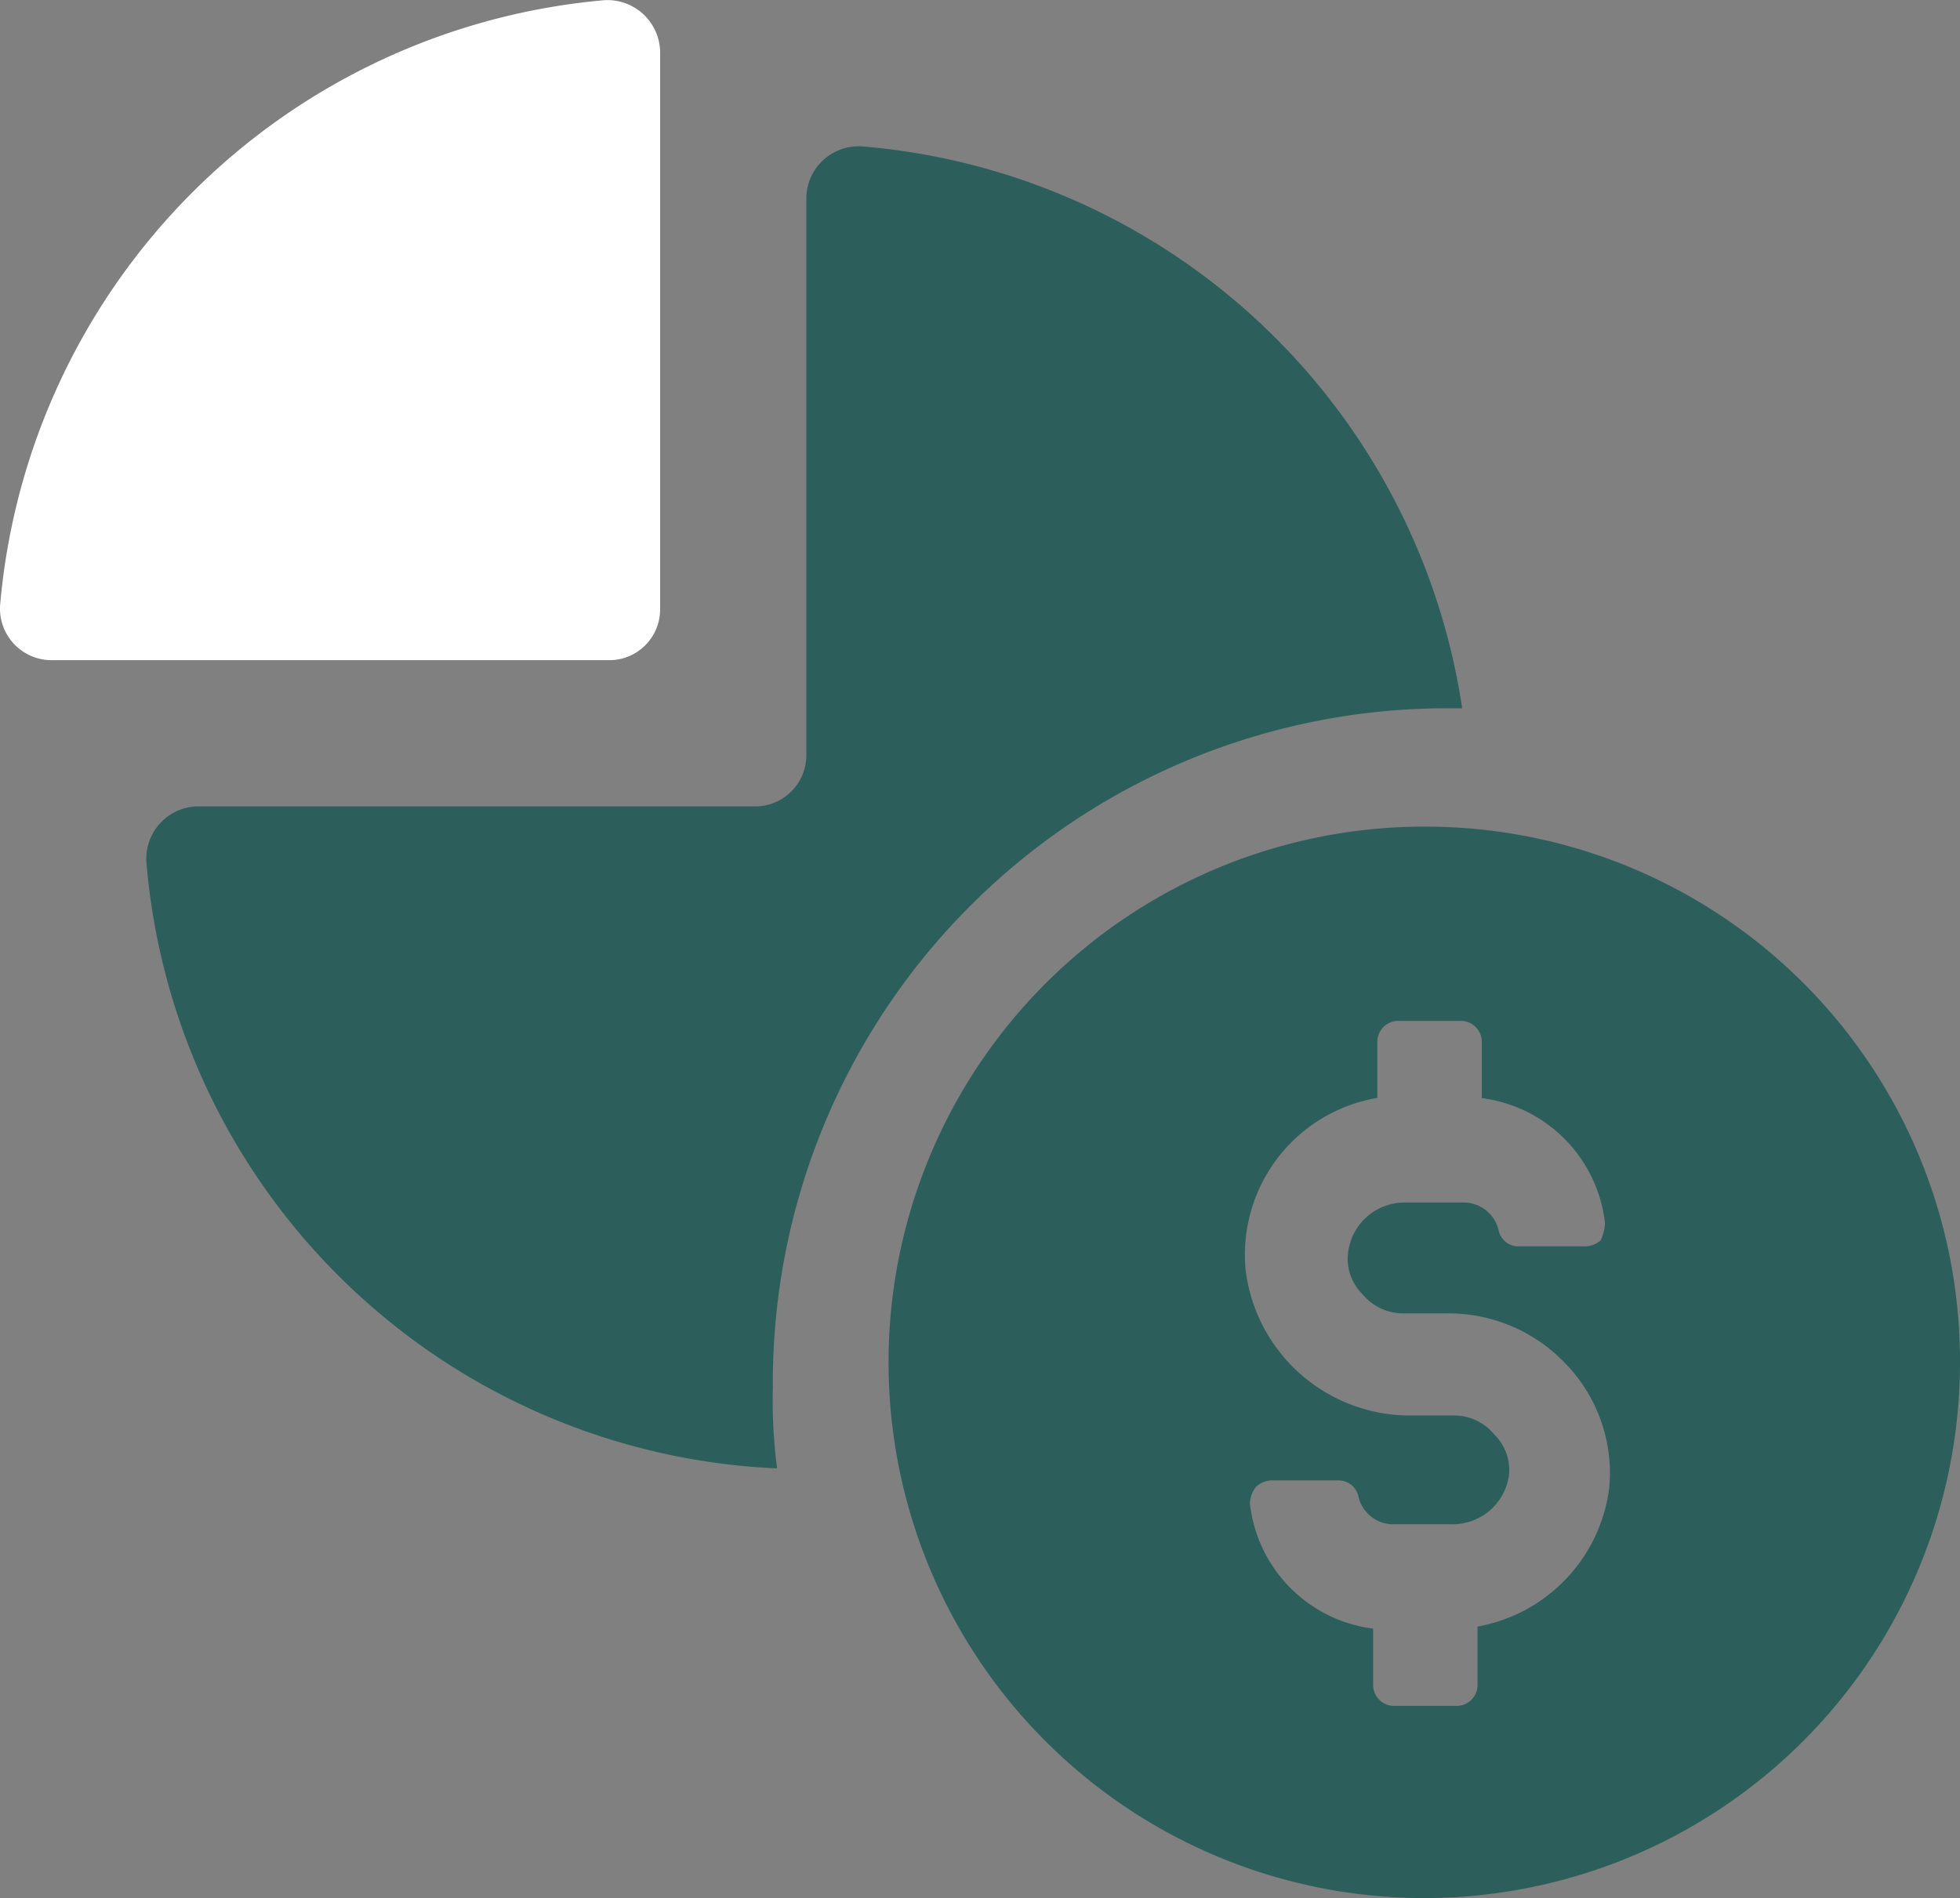 <svg xmlns="http://www.w3.org/2000/svg" width="51.63" height="50" viewBox="0 0 51.63 50">
  <rect x="0" y="0" width="51.63" height="50" fill="#808080" stroke="none"/>
  <g id="noun_sales_3812663" transform="translate(-2.494 -3.994)">
    <g id="Group_25" data-name="Group 25" transform="translate(2.494 3.994)">
      <path id="Path_87" data-name="Path 87" d="M43.828,25.8h.33A17.433,17.433,0,0,0,28.368,11a1.378,1.378,0,0,0-1.485,1.32v14.69a1.351,1.351,0,0,1-1.32,1.375H10.818A1.378,1.378,0,0,0,9.5,29.868,17.43,17.43,0,0,0,26.112,45.823,14.022,14.022,0,0,1,26,43.677,17.763,17.763,0,0,1,43.828,25.8Z" transform="translate(-5.642 -7.142)" fill="#2c5f5b"/>
      <path id="Path_88" data-name="Path 88" d="M19.883,20.062V5.373A1.388,1.388,0,0,0,18.4,4,17.515,17.515,0,0,0,2.5,19.9a1.358,1.358,0,0,0,1.375,1.485h14.69A1.339,1.339,0,0,0,19.883,20.062Z" transform="translate(-2.494 -3.994)" fill="#fff"/>
      <path id="Path_89" data-name="Path 89" d="M60.384,44.7A14.112,14.112,0,1,0,74.468,58.784,14.076,14.076,0,0,0,60.384,44.7Zm1.375,21.072v1.54a.551.551,0,0,1-.55.55H59.559a.551.551,0,0,1-.55-.55V65.827a3.74,3.74,0,0,1-3.246-3.3.732.732,0,0,1,.165-.44.625.625,0,0,1,.44-.165h1.706a.536.536,0,0,1,.55.44.943.943,0,0,0,.935.715h1.485a1.5,1.5,0,0,0,1.54-1.265,1.305,1.305,0,0,0-.385-1.1,1.355,1.355,0,0,0-1.045-.5h-1.1a4.365,4.365,0,0,1-4.4-3.8,4.188,4.188,0,0,1,3.466-4.566V50.367a.551.551,0,0,1,.55-.55h1.651a.551.551,0,0,1,.55.55v1.485a3.74,3.74,0,0,1,3.246,3.3,1.3,1.3,0,0,1-.11.44.625.625,0,0,1-.44.165H62.86a.536.536,0,0,1-.55-.44.943.943,0,0,0-.935-.715H59.889a1.5,1.5,0,0,0-1.54,1.32,1.305,1.305,0,0,0,.385,1.1,1.385,1.385,0,0,0,1.1.5h1.155a4.248,4.248,0,0,1,3.136,1.375,4.134,4.134,0,0,1,1.1,3.246A4.254,4.254,0,0,1,61.759,65.772Z" transform="translate(-22.838 -22.924)" fill="#2c5f5b"/>
    </g>
  </g>
</svg>
